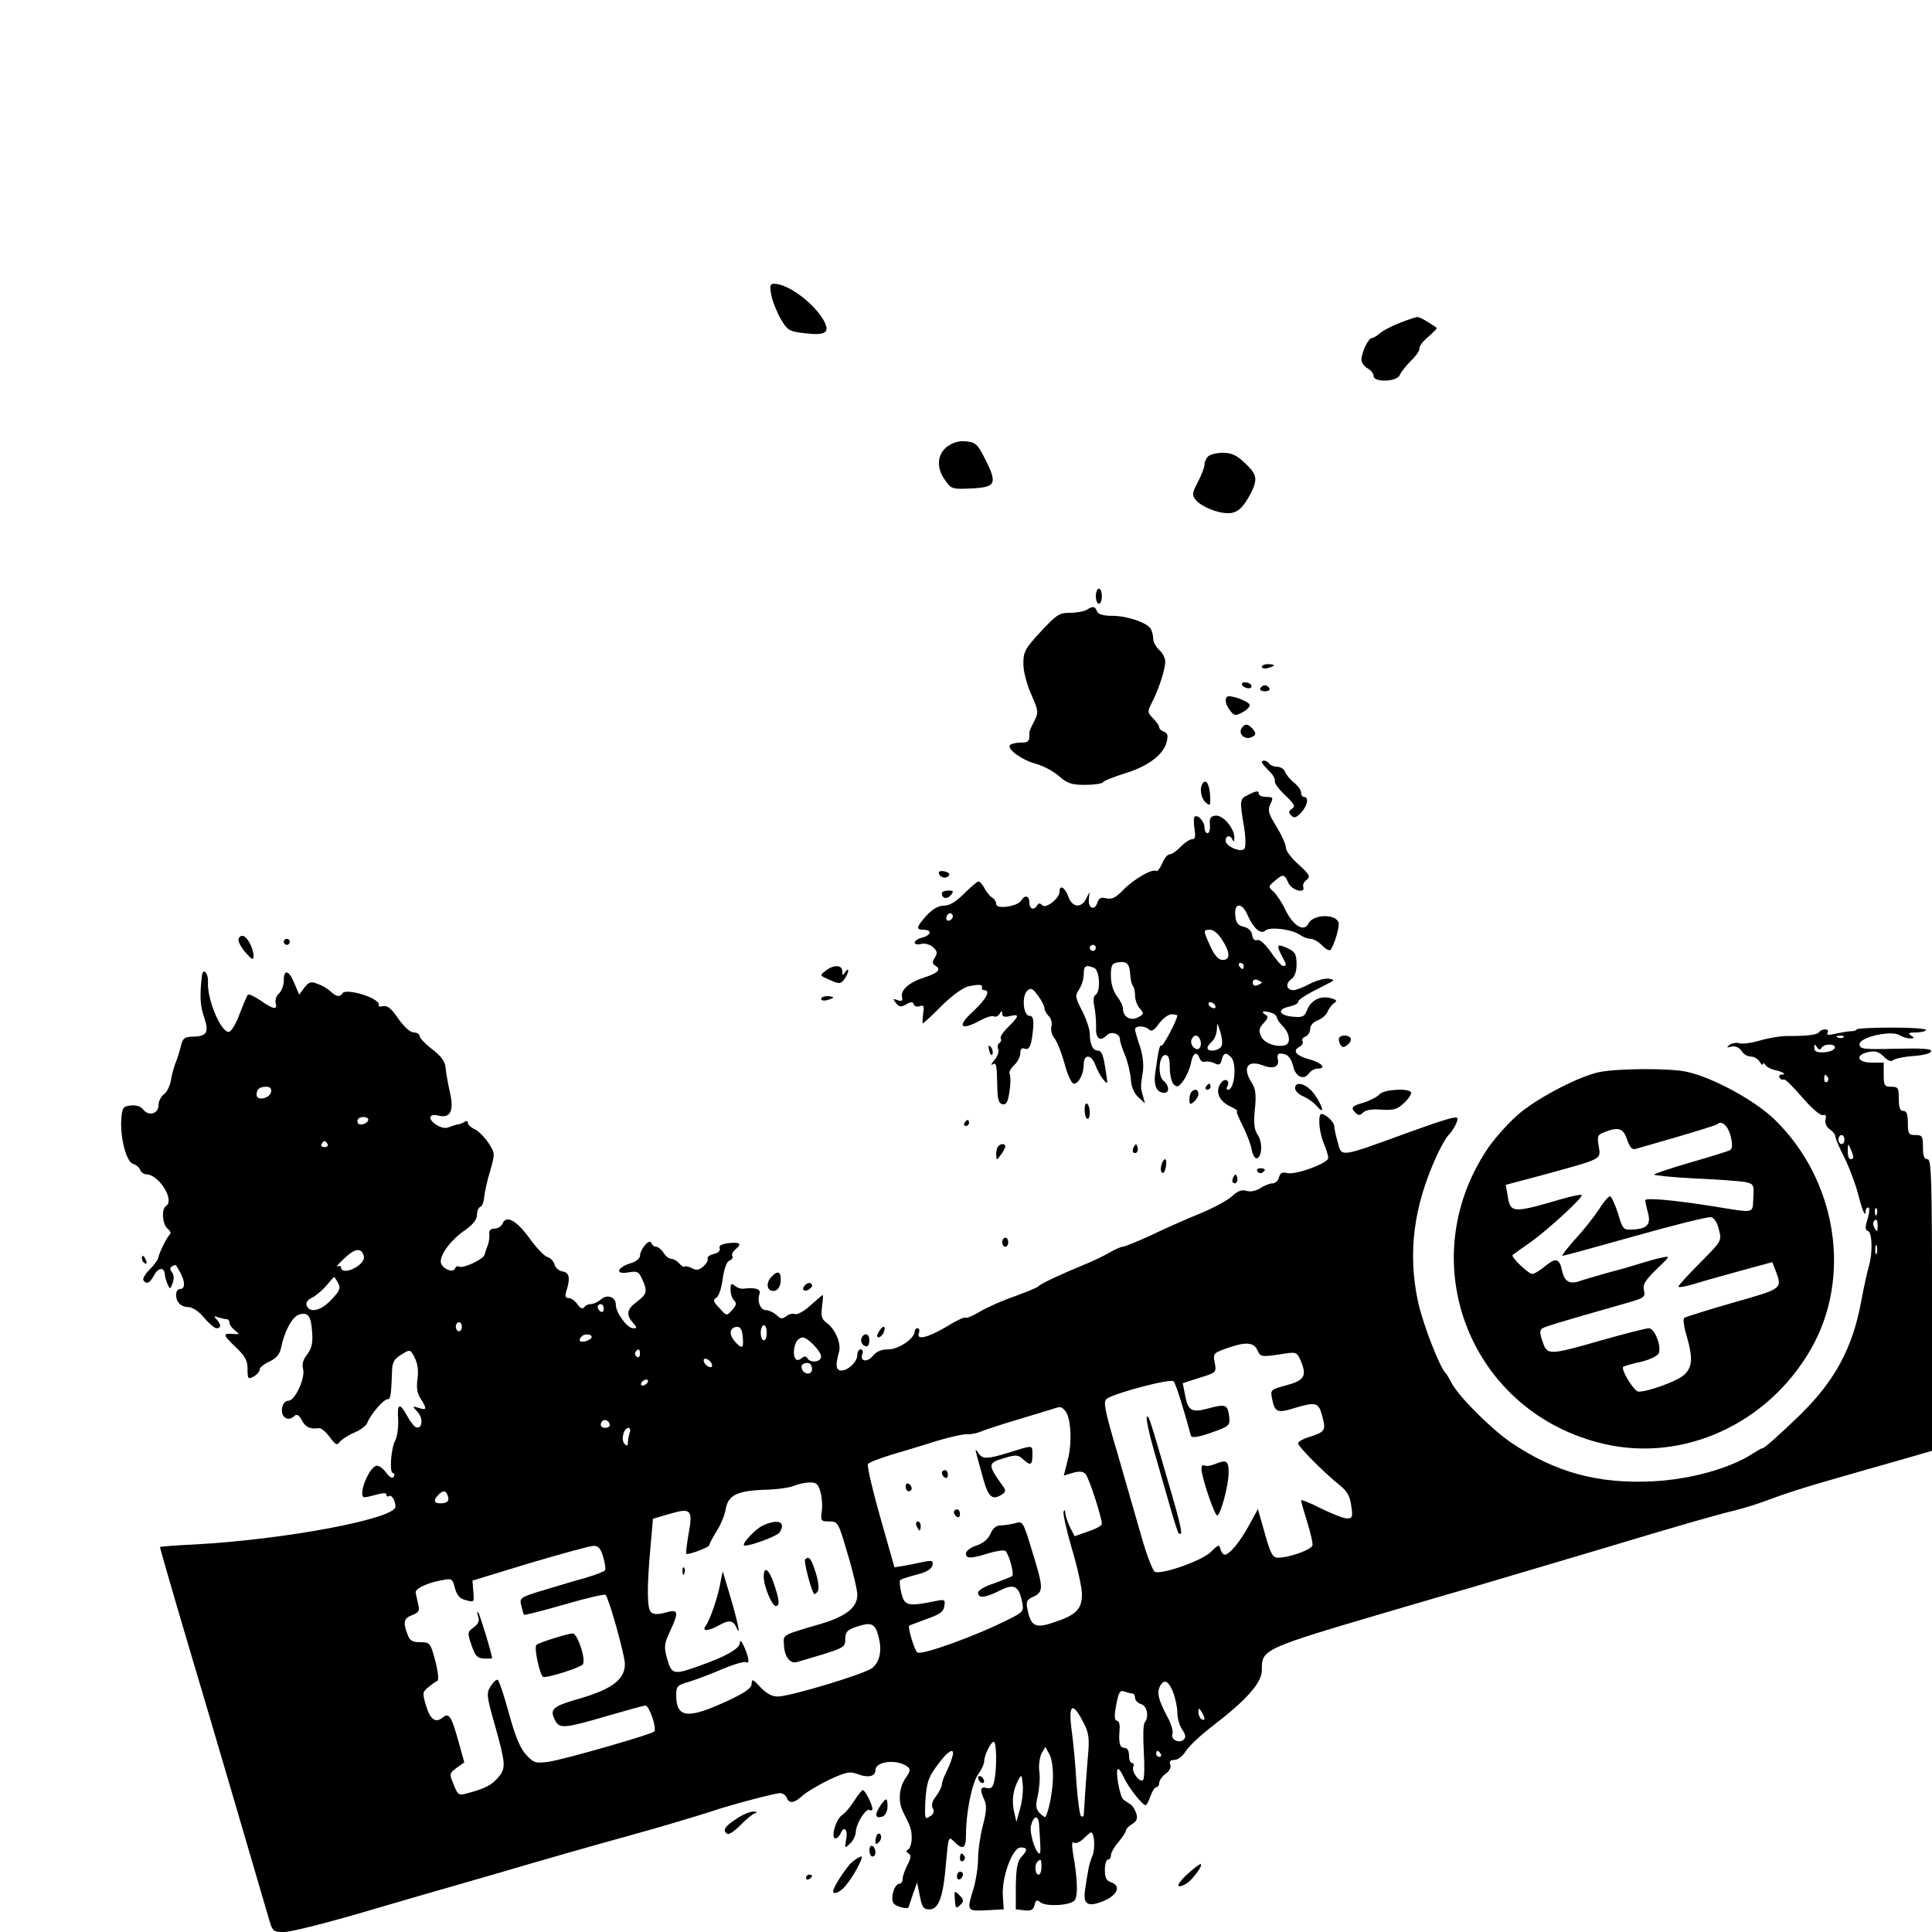 <?xml version="1.0" standalone="no"?>
<!DOCTYPE svg PUBLIC "-//W3C//DTD SVG 20010904//EN"
 "http://www.w3.org/TR/2001/REC-SVG-20010904/DTD/svg10.dtd">
<svg version="1.0" xmlns="http://www.w3.org/2000/svg"
 width="640pt" height="640pt" viewBox="0 0 640 640"
 preserveAspectRatio="xMidYMid meet">

<g transform="translate(0,640) scale(0.1,-0.1)"
fill="#000000" stroke="none">
<path d="M2555 5423 c4 -21 18 -56 31 -79 23 -39 28 -42 81 -48 67 -8 83 2 63
40 -32 59 -119 124 -166 124 -13 0 -15 -7 -9 -37z"/>
<path d="M4636 5330 c-26 -10 -56 -26 -65 -34 -10 -9 -22 -16 -27 -16 -11 0
-34 -48 -34 -72 0 -9 9 -22 20 -28 11 -6 20 -17 20 -25 0 -23 79 -20 87 3 4 9
20 30 37 47 17 16 30 35 28 41 -1 7 12 24 29 38 17 15 30 28 28 30 -24 18 -56
36 -64 36 -5 -1 -32 -9 -59 -20z"/>
<path d="M3137 4920 c-33 -26 -36 -70 -6 -111 20 -29 24 -30 87 -27 81 4 87
15 45 98 -25 50 -32 55 -64 58 -24 2 -43 -4 -62 -18z"/>
<path d="M4002 4888 c-7 -7 -12 -19 -12 -27 0 -9 -10 -35 -22 -58 -19 -36 -20
-43 -7 -59 18 -22 71 -44 107 -44 31 0 50 17 76 67 23 46 20 62 -20 99 -27 26
-44 34 -73 34 -20 0 -42 -5 -49 -12z"/>
<path d="M3630 4425 c0 -14 5 -25 10 -25 6 0 10 11 10 25 0 14 -4 25 -10 25
-5 0 -10 -11 -10 -25z"/>
<path d="M3600 4380 c-8 -5 -33 -10 -55 -10 -36 0 -45 -6 -97 -62 -52 -56 -58
-67 -58 -106 0 -26 11 -68 26 -102 24 -55 25 -59 10 -89 -9 -17 -16 -33 -16
-36 1 -31 -2 -35 -29 -35 -17 0 -32 -4 -36 -9 -8 -14 42 -50 89 -62 22 -6 56
-24 74 -40 27 -24 41 -29 87 -29 29 0 56 4 59 9 3 5 37 18 75 30 75 23 126 62
136 104 5 20 3 28 -9 33 -9 3 -16 10 -16 15 0 5 -9 18 -20 29 -19 19 -19 23
-6 49 23 43 46 113 46 139 0 12 -9 30 -20 39 -11 10 -20 27 -20 38 0 11 -4 25
-8 32 -13 21 -79 43 -127 43 -31 0 -47 5 -51 15 -7 17 -13 18 -34 5z"/>
<path d="M4180 4191 c0 -5 9 -7 20 -4 11 3 20 7 20 9 0 2 -9 4 -20 4 -11 0
-20 -4 -20 -9z"/>
<path d="M4115 4130 c3 -5 13 -10 21 -10 8 0 12 5 9 10 -3 6 -13 10 -21 10 -8
0 -12 -4 -9 -10z"/>
<path d="M4175 4120 c-3 -5 3 -10 15 -10 12 0 18 5 15 10 -3 6 -10 10 -15 10
-5 0 -12 -4 -15 -10z"/>
<path d="M4065 4092 c-9 -9 -5 -26 10 -46 13 -17 18 -18 40 -6 14 7 25 18 25
24 0 12 -66 36 -75 28z"/>
<path d="M4117 3993 c-21 -21 7 -49 33 -33 11 7 11 11 1 24 -15 17 -24 20 -34
9z"/>
<path d="M4180 3875 c0 -3 11 -16 23 -28 13 -12 22 -27 20 -34 -2 -6 13 -28
34 -47 31 -30 35 -37 23 -45 -12 -8 -12 -13 -2 -23 9 -9 16 -7 32 10 21 22 27
52 10 52 -5 0 -10 6 -10 14 0 8 -10 23 -23 33 -13 10 -26 26 -30 36 -3 9 -15
17 -26 17 -11 0 -23 5 -26 10 -7 11 -25 14 -25 5z"/>
<path d="M3985 3806 c-13 -15 -7 -52 11 -66 12 -10 14 -8 13 16 -1 42 -12 65
-24 50z"/>
<path d="M4133 3766 c-26 -12 -27 -17 -12 -105 6 -37 6 -68 1 -73 -13 -13 -62
9 -62 27 0 18 16 20 23 3 3 -8 6 -5 6 5 2 31 -38 79 -63 75 -16 -2 -20 -9 -18
-30 1 -16 -2 -28 -8 -28 -5 0 -10 8 -10 19 0 20 -23 45 -33 35 -3 -3 -3 -21 0
-40 4 -25 2 -34 -8 -34 -8 0 -25 -12 -38 -25 -13 -14 -29 -25 -36 -25 -7 0
-18 -13 -25 -30 -7 -16 -16 -28 -20 -25 -13 8 -74 -27 -108 -62 -26 -27 -39
-33 -57 -29 -18 5 -25 1 -30 -15 -9 -27 -31 -18 -28 12 l2 24 -11 -22 c-16
-33 -47 -29 -59 7 -11 30 -29 41 -29 17 0 -23 -45 -58 -57 -46 -8 8 -13 8 -17
0 -11 -18 -26 -13 -26 9 0 23 -15 27 -27 7 -12 -20 -83 -30 -83 -12 0 8 -6 18
-14 22 -7 4 -18 18 -25 31 -6 12 -15 22 -20 22 -4 0 -25 -18 -47 -40 -27 -27
-48 -40 -67 -40 -18 0 -37 -11 -57 -32 -35 -39 -37 -48 -10 -48 28 0 25 -18
-5 -26 -14 -3 -25 -11 -25 -16 0 -6 9 -8 21 -5 11 3 29 -1 39 -10 15 -13 16
-20 7 -35 -10 -15 -9 -21 3 -28 19 -12 6 -24 -41 -39 -47 -15 -76 -41 -71 -63
3 -14 -1 -16 -15 -11 -16 6 -16 5 -5 -10 11 -13 17 -14 34 -4 16 9 22 9 25 0
2 -7 11 -9 20 -6 13 5 15 0 11 -25 -2 -18 -3 -32 -1 -32 2 0 31 26 63 59 36
35 72 61 90 64 34 7 46 6 43 -5 -2 -5 2 -8 7 -8 23 0 7 -30 -37 -71 -54 -49
-42 -65 23 -30 20 11 41 18 47 14 5 -3 13 1 18 8 7 12 9 12 9 0 0 -9 8 -11 25
-7 33 8 32 1 -5 -36 -17 -16 -28 -33 -25 -38 3 -5 1 -11 -4 -15 -6 -3 -8 -12
-4 -21 3 -8 -3 -24 -13 -36 -11 -12 -13 -18 -6 -14 13 8 14 0 16 -84 1 -33 5
-45 17 -48 13 -2 18 8 23 42 4 25 4 51 1 57 -4 6 2 19 14 30 12 11 21 29 21
40 0 15 5 19 15 15 16 -6 23 14 28 74 1 25 -2 35 -13 35 -21 0 -26 68 -6 84
11 10 18 6 35 -18 12 -16 21 -34 21 -41 0 -6 6 -18 14 -26 8 -7 12 -23 9 -34
-3 -11 1 -28 9 -38 8 -9 24 -47 34 -84 10 -38 24 -68 31 -68 16 0 33 32 33 64
0 35 25 34 38 -1 6 -16 17 -37 26 -48 16 -19 16 -18 10 20 -9 62 -14 75 -29
75 -15 0 -25 22 -25 56 0 14 -11 47 -25 75 -24 46 -24 51 -10 72 8 12 15 34
15 49 0 29 6 33 34 22 19 -7 23 -79 5 -90 -7 -4 -8 -18 -4 -38 4 -17 6 -48 6
-68 -2 -39 13 -50 36 -27 14 14 43 5 43 -14 0 -8 8 -32 17 -53 9 -22 17 -56
19 -78 1 -25 10 -46 24 -60 l23 -21 -7 25 c-8 28 -8 31 0 81 3 22 0 54 -10 83
-9 26 -16 51 -16 56 0 13 33 13 47 -1 7 -7 17 -2 32 20 13 17 31 31 42 31 10
0 19 -2 19 -4 0 -14 -48 -105 -53 -100 -5 6 -10 -16 -21 -97 -4 -37 7 -59 31
-59 18 0 16 25 -3 40 -20 17 -15 85 6 85 11 0 15 -11 15 -42 0 -23 6 -48 13
-55 11 -11 16 -9 32 12 10 14 21 39 25 57 6 35 19 43 29 17 3 -9 12 -14 19
-11 6 2 20 0 30 -5 15 -8 20 -5 24 11 6 24 14 26 31 9 20 -20 12 -108 -10
-108 -5 0 -6 5 -3 10 12 20 -7 32 -21 12 -19 -27 -7 -58 29 -76 18 -9 29 -16
25 -16 -4 0 4 -21 17 -46 13 -25 27 -61 31 -80 3 -19 11 -33 18 -31 17 6 19
54 2 78 -11 17 -14 37 -9 85 5 49 2 69 -11 88 -31 49 -14 76 37 57 35 -14 56
-5 50 20 -3 12 0 19 8 19 23 0 36 -13 43 -43 8 -34 34 -46 51 -24 7 10 20 17
29 17 31 0 16 19 -24 30 -46 12 -60 29 -36 42 9 5 14 13 11 19 -4 5 1 12 9 15
9 3 16 15 16 25 0 12 10 23 25 29 14 5 28 18 32 27 4 10 13 23 21 29 13 9 11
12 -12 18 -33 8 -64 -8 -76 -40 -9 -22 -15 -25 -47 -22 -46 4 -54 24 -14 33
17 4 31 10 31 15 0 9 24 24 90 57 32 16 33 17 12 21 -13 2 -41 -6 -63 -17 -22
-12 -46 -21 -54 -21 -23 0 -28 21 -9 35 13 9 19 25 19 51 0 33 -5 41 -28 52
-36 17 -40 13 -22 -22 18 -33 18 -36 5 -36 -5 0 -23 21 -40 46 -19 27 -37 43
-45 40 -9 -3 -15 3 -17 17 -2 13 -12 23 -28 27 -19 4 -26 13 -28 38 -4 43 23
43 41 0 18 -42 44 -65 58 -51 14 14 87 5 114 -13 11 -8 27 -14 37 -14 9 0 26
-10 38 -22 11 -12 23 -18 27 -15 12 13 32 79 27 92 -12 29 -86 26 -100 -5 -14
-28 -49 -8 -75 44 -12 26 -31 54 -41 63 -17 15 -17 17 4 34 28 25 33 24 46 -6
12 -25 58 -37 49 -12 -2 6 3 17 12 23 13 10 9 17 -27 50 -23 20 -42 45 -42 55
0 11 -14 42 -31 70 -27 43 -30 54 -21 75 11 22 9 24 -13 24 -14 0 -25 5 -25
10 0 12 -8 11 -37 -4z m-978 -407 c-10 -15 -25 -10 -19 6 4 8 10 12 15 9 5 -3
7 -10 4 -15z m894 -73 c27 -42 27 -66 1 -66 -13 0 -26 14 -40 44 -25 55 -25
56 -1 56 11 0 28 -14 40 -34z m-419 -26 c0 -5 -4 -10 -10 -10 -5 0 -10 5 -10
10 0 6 5 10 10 10 6 0 10 -4 10 -10z m114 -88 c1 -17 5 -34 9 -38 4 -4 7 -19
7 -32 0 -14 7 -33 16 -43 14 -16 14 -18 -6 -29 -25 -13 -50 1 -50 29 0 9 -9
27 -20 41 -12 16 -20 41 -20 67 0 35 3 42 23 45 29 5 39 -4 41 -40z m376 28
c0 -5 -2 -10 -4 -10 -3 0 -8 5 -11 10 -3 6 -1 10 4 10 6 0 11 -4 11 -10z m60
-55 c0 -2 -7 -5 -15 -9 -9 -3 -15 0 -15 9 0 9 6 12 15 9 8 -4 15 -7 15 -9z
m-155 -75 c3 -5 2 -10 -4 -10 -5 0 -13 5 -16 10 -3 6 -2 10 4 10 5 0 13 -4 16
-10z m189 -26 c9 -3 16 -10 16 -15 0 -5 9 -18 20 -29 22 -22 27 -56 8 -62 -27
-9 -70 6 -80 28 -9 19 -8 28 8 45 16 17 16 22 4 29 -17 11 0 13 24 4z m-167
-108 c-7 -17 -47 -23 -47 -7 0 5 7 14 15 21 8 7 15 24 16 39 1 25 1 25 11 -6
6 -18 8 -39 5 -47z m-71 19 c3 -8 3 -19 -1 -25 -10 -16 -35 7 -28 26 7 18 22
18 29 -1z"/>
<path d="M3110 3510 c0 -15 21 -23 32 -12 6 6 2 11 -11 15 -12 3 -21 1 -21 -3z"/>
<path d="M3120 3441 c0 -18 18 -21 30 -6 10 13 9 15 -9 15 -11 0 -21 -4 -21
-9z"/>
<path d="M790 3286 c0 -8 11 -28 25 -43 19 -22 24 -24 25 -11 0 27 -22 68 -37
68 -7 0 -13 -6 -13 -14z"/>
<path d="M940 3280 c0 -5 5 -10 10 -10 6 0 10 5 10 10 0 6 -4 10 -10 10 -5 0
-10 -4 -10 -10z"/>
<path d="M2736 3185 c-22 -17 -22 -16 19 -34 25 -11 31 -10 42 5 7 10 13 23
13 28 0 6 -5 4 -10 -4 -8 -13 -10 -12 -10 3 0 21 -28 22 -54 2z"/>
<path d="M669 3168 c-8 -68 -6 -99 7 -137 17 -51 10 -64 -37 -65 -29 -1 -34
-5 -41 -36 -5 -19 -13 -44 -18 -55 -4 -11 -11 -35 -14 -54 -3 -19 -14 -40 -23
-46 -10 -7 -18 -24 -18 -36 0 -29 -33 -38 -51 -14 -8 10 -23 15 -41 13 -25 -3
-28 -7 -31 -43 -5 -60 16 -143 38 -150 10 -3 21 -12 24 -20 3 -8 12 -15 20
-15 42 0 96 -86 66 -105 -16 -10 -12 -61 5 -75 9 -7 12 -16 8 -19 -9 -7 -35
-59 -39 -78 -1 -7 -14 -24 -28 -38 -15 -15 -24 -31 -21 -36 10 -15 21 -10 35
16 14 26 34 29 36 4 0 -8 5 -23 9 -33 8 -18 9 -18 17 4 5 14 4 27 -2 35 -8 10
-8 15 0 20 6 4 12 5 13 4 1 -2 8 -14 15 -26 16 -30 15 -53 -1 -53 -16 0 -19
-30 -4 -47 5 -7 19 -13 31 -13 13 0 35 -14 52 -35 16 -19 35 -35 41 -35 16 0
16 12 1 29 -11 11 -10 13 5 7 10 -3 23 -6 28 -6 5 0 9 -5 9 -11 0 -7 8 -18 18
-26 16 -13 16 -14 -3 -12 -38 3 -38 -1 3 -41 34 -32 42 -46 42 -75 0 -33 2
-35 20 -25 11 6 20 16 20 23 0 7 15 19 33 27 22 10 34 24 38 45 11 55 37 103
59 110 30 10 41 -4 44 -59 3 -35 -2 -53 -16 -72 -14 -17 -18 -33 -14 -49 8
-30 -27 -105 -48 -105 -17 0 -27 -25 -20 -45 7 -17 25 -20 40 -5 7 7 15 2 24
-15 12 -23 27 -30 57 -26 7 1 22 -12 35 -29 19 -26 24 -29 33 -17 6 8 27 22
48 31 20 8 40 23 44 33 9 26 54 78 67 78 10 0 12 14 15 100 1 23 9 35 31 48
29 18 29 18 44 -11 9 -18 13 -43 9 -70 -4 -29 -1 -49 11 -66 21 -33 20 -39 -6
-30 -23 7 -23 6 -4 -14 19 -22 15 -57 -6 -50 -6 2 -20 20 -30 39 -24 44 -33
40 -29 -15 1 -25 -3 -54 -9 -66 -15 -27 -21 -110 -8 -110 5 0 6 -5 2 -12 -5
-7 -13 -2 -26 15 -11 15 -25 24 -33 21 -27 -11 -61 -104 -37 -104 4 0 22 4 40
9 21 6 32 6 32 0 0 -6 4 -8 9 -5 8 6 21 -15 21 -35 0 -40 -366 -109 -662 -125
-65 -3 -118 -7 -118 -9 0 -4 52 -184 100 -345 69 -231 205 -696 258 -877 15
-52 15 -53 54 -53 21 0 136 29 256 64 119 35 226 66 237 69 11 3 108 31 215
62 173 51 293 85 455 130 70 19 214 62 250 74 61 21 212 61 229 61 9 0 19 -7
22 -15 8 -21 25 -19 54 8 14 12 53 35 88 52 55 25 67 28 93 18 34 -13 59 -8
59 13 0 30 73 38 107 11 10 -7 8 -16 -7 -37 -22 -31 -26 -79 -8 -113 25 -49
28 -58 28 -86 0 -17 -5 -33 -11 -37 -8 -5 -8 -9 1 -14 9 -6 8 -15 -4 -38 -9
-17 -16 -38 -16 -47 0 -8 -5 -15 -10 -15 -18 0 -32 -51 -19 -66 9 -11 49 -20
49 -11 0 1 7 20 14 42 l14 39 9 -44 c7 -38 12 -45 32 -45 31 0 46 42 55 157 8
85 8 86 27 67 29 -29 39 -23 39 24 0 73 20 171 40 199 11 15 20 34 20 42 0 21
22 66 32 66 9 0 11 -83 2 -128 -5 -23 -10 -28 -25 -25 -22 6 -24 -5 -8 -40 8
-17 7 -38 -5 -84 -9 -34 -16 -83 -16 -110 0 -28 -7 -72 -15 -99 -23 -75 -23
-75 43 -72 l57 3 -3 45 c-4 62 32 160 59 160 23 0 24 -8 2 -32 -13 -14 -17
-38 -18 -96 l0 -77 28 -3 c22 -3 30 1 34 17 4 18 8 19 20 9 18 -14 92 -11 111
5 14 11 12 72 -4 161 -4 27 -3 37 4 32 6 -4 20 2 32 14 11 11 22 20 24 20 11
0 15 -52 5 -77 -6 -15 -13 -37 -14 -48 -2 -11 -7 -39 -10 -62 -9 -53 8 -63 66
-38 43 20 52 49 19 60 -15 5 -20 15 -20 41 0 19 5 34 10 34 6 0 10 6 10 14 0
8 11 28 25 44 14 17 25 34 25 39 0 4 9 14 21 21 15 9 18 19 13 35 -4 12 -12
25 -18 29 -6 4 -17 11 -24 16 -13 9 -29 102 -18 102 4 0 12 -13 19 -28 13 -30
61 -92 72 -92 3 0 11 14 16 30 6 17 15 30 20 30 5 0 9 6 9 14 0 8 10 22 21 30
13 9 19 21 16 30 -5 11 0 16 13 16 12 0 28 13 38 29 10 16 49 53 87 82 115 88
165 145 165 186 0 71 -2 70 450 203 96 28 204 60 240 70 60 18 290 86 435 129
265 80 389 115 440 127 33 8 87 25 120 38 33 13 119 41 190 61 72 21 178 51
238 68 l107 31 0 483 c0 423 -2 483 -15 483 -11 0 -15 11 -15 40 0 36 -2 40
-25 40 -22 0 -25 4 -25 40 0 29 -4 40 -15 40 -11 0 -15 11 -15 40 0 36 -2 40
-25 40 -22 0 -25 4 -25 40 l0 40 -40 0 c-48 0 -56 25 -11 35 23 5 35 1 51 -15
15 -15 25 -18 33 -11 7 5 37 11 67 13 30 2 55 8 57 15 3 9 -26 11 -116 9 -110
-3 -121 -1 -121 15 0 23 104 47 132 30 10 -6 26 -11 35 -11 15 0 16 2 3 10
-11 7 -7 10 18 10 17 0 32 4 32 8 0 5 -52 8 -115 8 -63 0 -115 -3 -115 -6 0
-3 -8 -6 -17 -6 -10 0 -33 -4 -52 -8 -24 -6 -31 -5 -27 3 4 6 1 11 -8 11 -8 0
-17 -4 -20 -9 -6 -9 -38 -13 -101 -13 -22 1 -64 -6 -92 -14 -29 -9 -61 -13
-70 -10 -10 3 -25 1 -33 -5 -12 -9 -11 -10 6 -6 13 3 25 -3 33 -14 6 -11 20
-19 31 -19 10 0 24 -8 29 -17 6 -10 11 -13 11 -8 0 6 4 4 8 -3 5 -7 19 -14 32
-17 26 -5 40 -15 21 -15 -7 0 -9 -5 -6 -10 4 -6 10 -8 14 -6 4 3 31 -24 61
-59 32 -37 61 -62 69 -59 9 3 12 -2 8 -15 -2 -11 3 -24 14 -32 11 -7 19 -18
19 -24 0 -6 13 -37 29 -68 16 -32 36 -85 45 -118 15 -59 26 -85 26 -61 0 7 4
12 9 12 5 0 4 -16 -2 -37 -9 -28 -9 -37 1 -41 14 -4 16 -72 3 -116 -5 -17 -17
-70 -26 -119 -28 -152 -87 -261 -200 -372 -70 -68 -124 -116 -128 -113 -1 1
-15 -7 -32 -18 -74 -48 -206 -85 -330 -91 -181 -9 -322 29 -469 128 -66 45
-174 153 -197 197 -8 15 -16 29 -19 32 -20 18 -75 160 -92 235 -36 165 -15
322 63 490 13 28 29 56 36 63 18 19 36 53 30 59 -6 5 -44 -6 -152 -45 -242
-88 -230 -87 -244 -34 -6 20 -11 43 -11 51 0 14 -28 40 -42 41 -13 0 -9 -59 7
-97 8 -19 15 -41 15 -49 0 -17 -108 -57 -136 -50 -16 4 -23 1 -27 -14 -3 -11
-12 -20 -21 -20 -9 0 -28 -7 -41 -16 -15 -9 -32 -13 -45 -9 -16 5 -30 0 -48
-17 -15 -14 -63 -40 -107 -58 -44 -18 -117 -50 -162 -72 -46 -21 -88 -38 -94
-38 -6 0 -26 -9 -43 -19 -17 -10 -56 -29 -86 -41 -71 -29 -144 -63 -150 -71
-3 -4 -38 -18 -78 -33 -41 -14 -93 -37 -116 -51 -24 -14 -45 -23 -48 -20 -3 3
-31 -10 -63 -30 -63 -37 -101 -46 -91 -20 3 8 1 15 -4 15 -6 0 -10 -5 -10 -10
0 -24 -53 -60 -87 -60 -24 0 -40 -7 -52 -22 -19 -23 -44 -17 -34 7 3 8 0 15
-6 15 -6 0 -11 -8 -11 -18 0 -23 -30 -52 -53 -52 -18 0 -20 18 -8 60 9 29 -12
78 -42 99 -15 11 -18 22 -14 52 3 22 4 39 2 39 -1 0 -19 -15 -40 -34 -20 -19
-44 -32 -51 -29 -8 3 -21 0 -29 -7 -13 -10 -19 -10 -33 4 -10 9 -26 16 -35 16
-18 0 -30 30 -21 54 6 16 -15 22 -54 17 -8 -1 -20 3 -28 10 -11 9 -14 7 -14
-13 0 -13 5 -29 12 -36 9 -9 7 -16 -7 -32 -18 -20 -18 -20 -42 7 -21 22 -22
27 -10 34 8 5 17 31 21 63 5 34 13 56 22 60 9 3 13 10 10 15 -3 5 1 14 9 21
24 20 18 26 -21 22 -24 -3 -34 -9 -30 -17 3 -8 -5 -16 -20 -19 -14 -4 -22 -10
-20 -15 3 -5 -3 -16 -13 -25 -15 -14 -24 -15 -39 -7 -11 6 -22 8 -24 5 -3 -2
-11 2 -18 11 -7 8 -19 15 -26 15 -8 0 -19 9 -26 20 -7 11 -18 20 -25 20 -6 0
-13 6 -16 13 -6 15 -36 -21 -37 -43 0 -9 -14 -20 -32 -25 -45 -14 -51 -38 -7
-30 30 5 35 3 46 -22 19 -40 16 -50 -17 -75 -34 -25 -37 -43 -13 -70 14 -16
14 -18 0 -18 -19 0 -57 51 -57 78 0 26 -29 36 -50 17 -9 -8 -24 -15 -33 -15
-9 0 -19 -5 -22 -11 -5 -6 -13 -3 -22 10 -8 12 -21 21 -29 21 -11 0 -13 6 -8
23 14 42 10 62 -12 65 -12 2 -24 12 -27 23 -3 11 -14 23 -24 25 -10 3 -38 32
-61 65 -44 59 -76 75 -88 44 -4 -8 -15 -15 -26 -15 -12 0 -19 -6 -17 -17 1
-10 -1 -27 -5 -38 -5 -11 -9 -25 -11 -32 -5 -15 -71 -46 -84 -39 -5 3 -11 1
-13 -5 -6 -19 -48 0 -48 22 0 27 36 74 82 105 25 18 38 34 38 50 0 12 5 24 11
26 6 2 12 17 13 33 2 17 10 56 20 87 16 57 16 58 -6 92 -13 19 -33 40 -45 45
-13 6 -23 15 -23 21 0 7 -5 8 -12 3 -7 -4 -17 -8 -23 -8 -5 -1 -18 -5 -28 -9
-11 -5 -26 -2 -42 8 -30 20 -24 39 9 30 38 -9 51 17 36 79 -6 28 -13 65 -14
81 -2 20 -15 38 -44 60 -23 17 -41 37 -42 44 0 6 -9 12 -20 12 -11 0 -31 18
-51 46 -23 34 -36 44 -50 41 -11 -3 -17 -1 -14 4 3 4 -7 14 -22 22 -39 19 -91
28 -98 17 -9 -14 -21 -12 -39 5 -8 8 -27 20 -42 25 -24 10 -30 8 -46 -12 l-17
-23 -16 38 c-18 44 -35 48 -35 8 0 -16 -7 -34 -16 -42 -8 -7 -13 -21 -11 -31
7 -24 -5 -23 -49 7 -20 14 -40 23 -43 20 -3 -4 -15 -32 -27 -63 -11 -31 -27
-58 -35 -60 -26 -5 -74 108 -70 166 1 29 -17 48 -20 20z m5438 -204 c-3 -3
-12 -4 -19 -1 -8 3 -5 6 6 6 11 1 17 -2 13 -5z m-73 -35 c10 15 49 14 44 -1
-3 -7 -19 -13 -36 -14 -24 -1 -32 3 -32 15 0 13 2 13 9 2 6 -9 11 -10 15 -2z
m21 -98 c3 -5 2 -12 -3 -15 -5 -3 -9 1 -9 9 0 17 3 19 12 6z m-5157 -48 c-4
-22 -48 -31 -48 -10 0 19 10 27 32 27 13 0 18 -6 16 -17z m322 -92 c0 -12 -28
-22 -34 -12 -3 5 -3 11 1 15 9 9 33 7 33 -3z m4890 -66 c0 -8 -4 -15 -10 -15
-5 0 -10 7 -10 15 0 8 5 15 10 15 6 0 10 -7 10 -15z m-5025 -15 c3 -5 -1 -10
-10 -10 -9 0 -13 5 -10 10 3 6 8 10 10 10 2 0 7 -4 10 -10z m5054 -42 c1 -5
-3 -8 -9 -8 -5 0 -10 12 -9 28 0 24 1 25 9 7 5 -11 9 -23 9 -27z m78 -190 c-3
-8 -6 -5 -6 6 -1 11 2 17 5 13 3 -3 4 -12 1 -19z m3 -40 c0 -18 -2 -20 -9 -8
-6 8 -7 18 -5 22 9 14 14 9 14 -14z m-3 -90 c-3 -7 -5 -2 -5 12 0 14 2 19 5
13 2 -7 2 -19 0 -25z m-5013 -5 c5 -11 -1 -23 -16 -35 -26 -20 -58 -24 -58 -7
0 5 -6 7 -12 4 -7 -4 2 7 20 24 36 35 57 39 66 14z m-84 -93 c9 -17 6 -26 -22
-55 -34 -37 -72 -46 -82 -20 -4 10 3 19 17 26 13 6 34 24 48 40 13 16 25 29
26 29 1 0 7 -9 13 -20z m880 -86 c0 -8 -4 -12 -10 -9 -5 3 -10 10 -10 16 0 5
5 9 10 9 6 0 10 -7 10 -16z m-470 -59 c0 -8 -4 -15 -10 -15 -5 0 -10 7 -10 15
0 8 5 15 10 15 6 0 10 -7 10 -15z m930 -30 c4 -40 0 -45 -20 -25 -23 23 -26
46 -7 53 16 6 25 -3 27 -28z m80 10 c0 -14 -4 -25 -10 -25 -5 0 -10 11 -10 25
0 14 5 25 10 25 6 0 10 -11 10 -25z m-580 -14 c0 -5 -9 -11 -20 -14 -20 -5
-26 3 -13 16 9 10 33 8 33 -2z m760 -65 c0 -18 -35 -22 -45 -6 -5 8 -11 8 -19
1 -7 -6 -16 -8 -19 -4 -13 12 -7 56 9 67 13 10 21 7 45 -15 16 -15 29 -34 29
-43z m1445 22 c10 -24 13 -24 91 -12 38 6 41 4 53 -24 21 -50 12 -65 -48 -81
-52 -14 -53 -15 -47 -45 9 -44 17 -48 72 -31 74 22 82 20 94 -26 13 -47 10
-52 -42 -69 -21 -6 -38 -16 -38 -21 0 -11 89 -100 138 -139 24 -19 34 -36 38
-67 6 -38 4 -43 -14 -43 -11 0 -49 15 -86 33 -36 19 -66 30 -66 27 0 -4 9 -36
20 -71 11 -35 19 -70 18 -78 -3 -14 -76 -41 -114 -41 -18 0 -25 12 -44 80
l-23 81 -29 -53 c-30 -55 -65 -98 -81 -98 -5 0 -11 8 -14 18 -4 17 -7 16 -32
-9 -29 -29 -160 -75 -185 -66 -7 3 -27 54 -44 114 -17 59 -53 185 -80 278 -43
145 -48 172 -36 181 24 19 214 69 222 58 7 -7 37 -104 57 -180 3 -8 24 -5 67
10 60 21 63 24 60 52 -5 41 -11 44 -67 29 -59 -16 -70 -9 -80 47 l-7 36 56 18
c55 17 56 18 50 50 -6 30 -4 32 38 47 63 23 91 21 103 -5z m-2045 -14 c0 -8
-5 -12 -10 -9 -6 4 -8 11 -5 16 9 14 15 11 15 -7z m238 -33 c3 -8 -1 -12 -9
-9 -7 2 -15 10 -17 17 -3 8 1 12 9 9 7 -2 15 -10 17 -17z m332 -17 c0 -8 -6
-14 -14 -14 -18 0 -29 27 -13 33 16 6 27 -1 27 -19z m-545 -44 c-3 -5 -11 -10
-16 -10 -6 0 -7 5 -4 10 3 6 11 10 16 10 6 0 7 -4 4 -10z m1384 -94 c19 -23
23 -107 8 -162 l-13 -52 30 9 c21 6 34 5 42 -4 11 -11 54 -144 54 -165 0 -6
-20 -17 -45 -25 l-45 -16 -15 29 c-8 16 -15 37 -16 47 0 11 -3 13 -6 5 -2 -7
10 -61 27 -120 18 -59 33 -127 34 -150 1 -52 -18 -72 -95 -97 -59 -20 -74 -12
-85 42 -6 28 -3 34 20 44 33 16 33 29 -5 151 -30 99 -31 100 -57 92 -15 -4
-36 -7 -48 -7 -13 0 -25 -9 -33 -28 -8 -18 -25 -32 -47 -39 -19 -6 -34 -18
-34 -26 0 -18 15 -18 76 1 27 8 51 11 55 7 13 -15 29 -76 22 -83 -5 -3 -32
-14 -60 -24 -31 -10 -53 -23 -53 -31 0 -20 24 -17 72 7 47 24 63 16 74 -38 6
-30 4 -33 -44 -57 -106 -54 -288 -120 -303 -110 -9 5 -33 84 -27 89 2 1 28 11
58 22 43 15 56 24 58 42 4 23 2 24 -35 16 -85 -17 -97 -14 -107 27 -5 21 -7
40 -4 44 4 3 28 11 55 18 32 8 49 18 52 31 3 15 -1 17 -30 11 -19 -4 -48 -10
-65 -13 l-31 -5 -47 166 c-26 91 -44 170 -41 176 3 5 38 19 78 31 40 12 108
32 151 46 44 13 89 23 100 22 12 -1 32 3 46 9 14 6 72 25 130 42 58 18 110 33
115 35 18 6 22 5 34 -9z m-1509 -47 c0 -5 -7 -9 -15 -9 -15 0 -20 12 -9 23 8
8 24 -1 24 -14z m66 -25 c-3 -9 -6 -23 -6 -32 0 -12 -3 -13 -11 -5 -13 13 -3
53 13 53 5 0 7 -7 4 -16z m632 -197 c5 -18 7 -47 4 -65 -4 -30 -2 -32 25 -32
29 0 30 -2 61 -108 18 -59 32 -120 32 -135 0 -42 -37 -71 -120 -96 -133 -39
-125 -35 -123 -70 1 -38 20 -63 42 -57 161 47 161 47 161 76 0 22 6 30 31 39
55 19 67 15 79 -29 12 -46 6 -82 -20 -105 -21 -19 -270 -94 -313 -95 -20 0
-38 10 -58 31 -25 27 -29 28 -29 12 0 -15 -20 -29 -77 -56 -135 -63 -173 -59
-173 18 0 29 4 33 43 44 23 7 73 26 110 42 38 16 73 26 78 23 13 -8 10 16 -6
51 -8 19 -14 24 -14 13 -1 -20 -48 -46 -136 -77 -84 -30 -90 -28 -105 24 -11
40 -10 49 9 90 31 66 29 76 -15 63 -26 -7 -40 -6 -48 2 -13 13 -13 87 -1 217
l8 92 55 16 c71 21 78 14 63 -66 -6 -34 -9 -64 -8 -66 6 -5 77 21 77 29 0 5
11 25 24 46 13 20 27 53 30 73 8 46 38 61 131 64 39 1 81 7 95 13 14 6 37 11
52 11 22 1 29 -5 36 -32z m-1235 -11 c7 -18 -1 -26 -25 -26 -21 0 -23 11 -6
28 16 16 25 15 31 -2z m515 -203 c6 -20 9 -40 6 -45 -3 -4 -31 -15 -62 -24
-31 -9 -94 -27 -139 -41 -80 -24 -83 -26 -76 -52 3 -14 7 -28 9 -30 2 -2 62
13 134 34 72 21 133 35 136 32 11 -11 64 -200 64 -229 0 -50 -40 -82 -144
-113 -98 -28 -107 -36 -86 -76 14 -26 32 -24 169 16 65 19 123 35 129 35 13 0
39 -77 29 -86 -10 -10 -300 -93 -349 -100 -44 -6 -50 -4 -75 23 -20 22 -36 60
-57 137 -16 59 -33 109 -37 111 -4 3 -14 -6 -23 -20 -15 -23 -15 -31 14 -132
35 -125 36 -140 12 -169 -20 -25 -43 -38 -95 -52 -38 -11 -39 -11 -54 26 -15
36 -15 37 10 56 l25 18 -20 72 c-23 82 -31 94 -52 76 -24 -19 -41 -6 -55 41
-12 40 -12 44 8 60 12 10 25 19 30 21 5 2 2 31 -7 66 -16 60 -18 62 -50 62
-26 0 -35 5 -42 26 -16 40 -12 54 16 64 22 9 25 14 19 37 -3 15 -7 32 -8 37
-3 13 39 33 85 41 35 7 37 6 45 -26 7 -24 16 -35 37 -40 27 -7 27 -7 24 29
l-3 36 190 58 c105 31 199 57 211 57 15 1 24 -8 32 -36z m1888 -448 c7 -19 14
-49 14 -67 0 -19 7 -44 16 -57 11 -16 13 -26 6 -33 -15 -15 -45 -1 -38 18 3 8
-4 34 -17 57 -30 57 -35 79 -25 100 13 26 28 21 44 -18z m-135 -5 c5 0 9 -6 9
-14 0 -8 9 -18 20 -21 20 -6 27 -42 12 -61 -5 -5 -6 -49 -3 -97 3 -49 2 -91
-3 -94 -12 -8 -38 28 -32 44 3 7 1 13 -4 13 -6 0 -10 11 -10 25 0 16 -6 25
-15 25 -16 0 -20 16 -16 63 1 15 -3 27 -9 27 -7 0 -9 13 -5 38 10 57 14 65 31
58 9 -3 20 -6 25 -6z m-164 -92 c19 -35 22 -54 18 -103 -5 -54 -14 -187 -15
-208 0 -5 -4 -6 -9 -3 -4 3 -11 52 -15 108 -3 57 -10 132 -15 168 -13 93 0
107 36 38z m403 9 c0 -5 -4 -5 -10 -2 -5 3 -10 14 -10 23 0 15 2 15 10 2 5 -8
10 -19 10 -23z m-502 -197 c-1 -45 -14 -112 -25 -129 -1 -2 -10 4 -19 13 -13
14 -14 24 -6 59 5 23 8 58 5 78 -3 20 1 47 7 60 l13 22 13 -24 c8 -13 13 -48
12 -79z m-334 68 c-3 -13 -13 -35 -20 -50 -8 -15 -14 -33 -14 -40 0 -7 -9 -24
-19 -38 -13 -16 -17 -30 -11 -40 6 -11 3 -20 -10 -27 -16 -11 -17 -8 -15 45 4
69 10 86 48 135 32 42 52 49 41 15z m691 12 c3 -5 1 -10 -4 -10 -6 0 -11 5
-11 10 0 6 2 10 4 10 3 0 8 -4 11 -10z m-466 -182 l-12 -43 -8 35 c-8 37 -3
72 15 105 10 18 11 16 14 -17 2 -20 -2 -56 -9 -80z m63 -50 c5 -74 6 -98 2
-98 -13 0 -34 66 -29 91 8 34 24 39 27 7z m8 -143 c0 -14 -4 -25 -10 -25 -11
0 -14 33 -3 43 11 11 13 8 13 -18z"/>
<path d="M3799 1706 c-3 -4 7 -53 23 -109 16 -56 40 -140 53 -185 13 -46 26
-87 29 -90 17 -16 10 18 -31 158 -67 231 -68 232 -74 226z"/>
<path d="M4022 1549 c-13 -5 -28 -7 -33 -3 -5 3 -9 -3 -9 -12 0 -26 43 -154
52 -154 11 0 38 99 38 142 0 40 -7 44 -48 27z"/>
<path d="M3345 1589 c-75 -23 -91 -24 -105 -1 -13 19 -12 18 18 -90 17 -59 30
-69 62 -48 11 7 12 13 5 23 -55 77 -55 80 5 98 34 10 43 10 58 -4 26 -24 32
-21 32 13 0 34 4 34 -75 9z"/>
<path d="M3120 1521 c0 -6 5 -13 10 -16 6 -3 10 1 10 9 0 9 -4 16 -10 16 -5 0
-10 -4 -10 -9z"/>
<path d="M3000 1476 c0 -9 5 -16 10 -16 6 0 10 4 10 9 0 6 -4 13 -10 16 -5 3
-10 -1 -10 -9z"/>
<path d="M3160 1391 c0 -6 5 -13 10 -16 6 -3 10 1 10 9 0 9 -4 16 -10 16 -5 0
-10 -4 -10 -9z"/>
<path d="M3036 1345 c4 -8 8 -15 10 -15 2 0 4 7 4 15 0 8 -4 15 -10 15 -5 0
-7 -7 -4 -15z"/>
<path d="M2528 1347 c-27 -12 -77 -67 -61 -67 23 0 108 32 115 43 23 35 -3 47
-54 24z"/>
<path d="M2667 1234 c-5 -5 20 -104 30 -114 2 -2 8 2 12 9 5 7 2 34 -7 62 -15
47 -22 56 -35 43z"/>
<path d="M2261 1194 c0 -11 3 -14 6 -6 3 7 2 16 -1 19 -3 4 -6 -2 -5 -13z"/>
<path d="M2530 1176 c0 -30 27 -96 40 -96 14 0 12 19 -6 73 -17 50 -34 62 -34
23z"/>
<path d="M2386 1155 c-8 -46 -35 -124 -49 -142 -13 -18 11 -16 43 2 35 20 49
18 60 -7 16 -37 2 28 -24 114 l-22 73 -8 -40z"/>
<path d="M1584 1045 c5 -14 1 -24 -15 -36 -21 -15 -21 -18 -7 -59 12 -36 19
-43 41 -44 15 -1 27 0 27 1 0 13 -41 147 -46 152 -4 3 -4 -3 0 -14z"/>
<path d="M1835 973 c-27 -8 -54 -18 -58 -22 -9 -9 11 -98 22 -106 10 -5 119
29 131 41 13 13 -17 104 -33 103 -7 0 -34 -7 -62 -16z"/>
<path d="M2720 3091 c0 -5 9 -7 20 -4 11 3 20 7 20 9 0 2 -9 4 -20 4 -11 0
-20 -4 -20 -9z"/>
<path d="M4436 2962 c-2 -4 -1 -14 4 -22 7 -11 11 -11 24 -1 9 7 13 17 10 22
-7 11 -31 12 -38 1z"/>
<path d="M3277 2919 c4 -13 8 -18 11 -10 2 7 -1 18 -6 23 -8 8 -9 4 -5 -13z"/>
<path d="M5300 2849 c-66 -13 -196 -80 -264 -135 -33 -27 -80 -79 -106 -116
-257 -379 -59 -881 387 -982 261 -59 537 67 679 310 141 240 90 565 -119 767
-65 62 -202 137 -287 156 -54 13 -227 12 -290 0z m433 -213 c7 -27 6 -40 -2
-46 -7 -4 -66 -22 -132 -41 -65 -19 -119 -37 -119 -40 0 -3 62 -9 138 -13 75
-3 150 -9 165 -12 26 -6 28 -9 25 -53 -3 -52 9 -50 -133 -27 -133 21 -225 29
-225 20 0 -5 4 -23 9 -41 11 -39 -3 -54 -51 -56 -30 -2 -33 1 -48 53 -10 30
-21 55 -26 57 -5 1 -22 -18 -37 -43 -16 -24 -51 -69 -79 -99 -27 -30 -46 -55
-42 -55 5 0 114 30 242 66 128 36 240 64 250 62 10 -2 21 -18 26 -41 10 -38 9
-38 -62 -110 -40 -40 -72 -75 -72 -79 0 -4 24 0 53 9 28 9 98 28 155 44 l103
28 10 -26 c24 -63 26 -61 -139 -108 -84 -24 -156 -47 -162 -50 -5 -3 -3 -26 6
-56 23 -78 21 -109 -9 -135 -24 -20 -116 -54 -149 -54 -15 0 -62 77 -50 83 4
2 30 10 59 16 29 7 54 20 58 28 9 25 -14 83 -33 83 -9 0 -80 -18 -157 -40
-175 -50 -180 -50 -195 -4 -10 28 -10 38 0 44 10 6 52 19 273 82 64 18 68 21
63 43 -5 19 3 33 41 70 47 45 47 45 18 39 -16 -3 -48 -12 -70 -19 -22 -7 -69
-21 -105 -30 -36 -10 -77 -22 -92 -27 -37 -14 -55 -5 -63 31 -9 43 -21 46 -56
17 -17 -14 -36 -26 -43 -26 -13 0 -73 57 -65 63 2 2 29 21 59 42 55 39 170
144 170 156 0 3 -30 -2 -67 -13 -164 -48 -170 -47 -179 13 l-6 34 124 33 c199
55 191 50 184 95 -6 34 -4 38 20 47 46 18 62 12 74 -25 9 -26 16 -34 28 -31
10 3 73 21 142 41 68 20 126 38 129 41 14 14 36 -6 44 -40z"/>
<path d="M3995 2800 c-3 -5 -1 -10 4 -10 6 0 11 5 11 10 0 6 -2 10 -4 10 -3 0
-8 -4 -11 -10z"/>
<path d="M4290 2795 c0 -8 12 -21 28 -27 15 -7 35 -21 44 -32 26 -31 22 -5 -5
35 -24 37 -67 52 -67 24z"/>
<path d="M3947 2783 c-4 -3 -7 -15 -7 -26 0 -16 3 -17 15 -7 8 7 15 19 15 26
0 15 -12 19 -23 7z"/>
<path d="M4570 2775 c-7 -8 -30 -20 -51 -27 -42 -12 -46 -17 -28 -35 9 -9 15
-8 25 2 8 8 31 12 61 9 41 -2 52 1 75 23 15 14 25 30 22 35 -9 14 -91 9 -104
-7z"/>
<path d="M3593 2725 c0 -14 3 -28 8 -31 5 -3 9 6 9 20 0 14 -4 27 -9 30 -5 3
-8 -6 -8 -19z"/>
<path d="M3195 2680 c-3 -5 -1 -10 4 -10 6 0 11 5 11 10 0 6 -2 10 -4 10 -3 0
-8 -4 -11 -10z"/>
<path d="M3307 2603 c-4 -3 -7 -16 -7 -27 1 -21 1 -21 15 -2 8 11 15 23 15 28
0 10 -14 11 -23 1z"/>
<path d="M3756 2601 c-4 -7 -5 -15 -2 -18 9 -9 19 4 14 18 -4 11 -6 11 -12 0z"/>
<path d="M3847 2540 c-3 -11 -2 -22 3 -25 4 -3 10 6 12 20 6 30 -7 34 -15 5z"/>
<path d="M4165 2520 c4 -6 11 -8 16 -5 14 9 11 15 -7 15 -8 0 -12 -5 -9 -10z"/>
<path d="M4086 2501 c-4 -7 -5 -15 -2 -18 9 -9 19 4 14 18 -4 11 -6 11 -12 0z"/>
<path d="M3320 2285 c0 -8 5 -15 10 -15 6 0 10 7 10 15 0 8 -4 15 -10 15 -5 0
-10 -7 -10 -15z"/>
<path d="M470 2231 c0 -6 4 -13 10 -16 6 -3 7 1 4 9 -7 18 -14 21 -14 7z"/>
<path d="M2555 2170 c-20 -22 -14 -50 11 -46 10 2 18 13 20 29 3 35 -9 41 -31
17z"/>
<path d="M2667 2143 c-12 -12 -7 -22 8 -17 8 4 15 10 15 15 0 11 -14 12 -23 2z"/>
<path d="M2912 1990 c-8 -13 -8 -20 -2 -20 6 0 13 7 17 15 9 24 -1 27 -15 5z"/>
<path d="M2855 1970 c-7 -12 2 -30 16 -30 5 0 9 9 9 20 0 21 -15 27 -25 10z"/>
<path d="M3240 511 c0 -5 5 -13 10 -16 6 -3 10 -2 10 4 0 5 -4 13 -10 16 -5 3
-10 2 -10 -4z"/>
<path d="M2830 435 c-12 -19 -30 -41 -41 -48 -21 -15 -38 -77 -21 -77 5 0 12
7 16 15 11 29 26 15 19 -17 -5 -32 -5 -32 13 -15 10 9 19 27 19 40 2 28 34 79
46 71 5 -3 9 -1 9 3 0 15 -24 63 -32 63 -3 0 -16 -16 -28 -35z"/>
<path d="M2914 415 c-18 -28 -14 -41 11 -32 8 4 15 18 15 32 0 32 -5 32 -26 0z"/>
<path d="M2438 374 c-38 -25 -46 -38 -28 -49 5 -3 24 10 42 28 18 19 40 37 48
40 11 4 9 5 -5 6 -11 0 -37 -11 -57 -25z"/>
<path d="M2907 324 c-4 -4 -7 -14 -7 -23 0 -11 3 -12 11 -4 6 6 10 16 7 23 -2
6 -7 8 -11 4z"/>
<path d="M2880 271 c0 -12 5 -21 10 -21 6 0 10 6 10 14 0 8 -4 18 -10 21 -5 3
-10 -3 -10 -14z"/>
<path d="M3180 244 c0 -8 5 -12 10 -9 6 4 8 11 5 16 -9 14 -15 11 -15 -7z"/>
<path d="M2823 232 c-18 -15 -63 -83 -63 -97 0 -13 24 -3 41 18 25 29 62 97
52 97 -5 0 -18 -8 -30 -18z"/>
<path d="M3936 194 c-39 -35 -44 -54 -8 -35 19 10 57 60 50 66 -2 2 -21 -12
-42 -31z"/>
<path d="M3170 184 c0 -8 5 -12 10 -9 6 3 10 10 10 16 0 5 -4 9 -10 9 -5 0
-10 -7 -10 -16z"/>
<path d="M2670 179 c0 -5 5 -7 10 -4 6 3 10 8 10 11 0 2 -4 4 -10 4 -5 0 -10
-5 -10 -11z"/>
<path d="M3163 110 c2 -34 4 -35 21 -17 9 9 8 16 -6 29 -16 16 -17 16 -15 -12z"/>
</g>
</svg>
